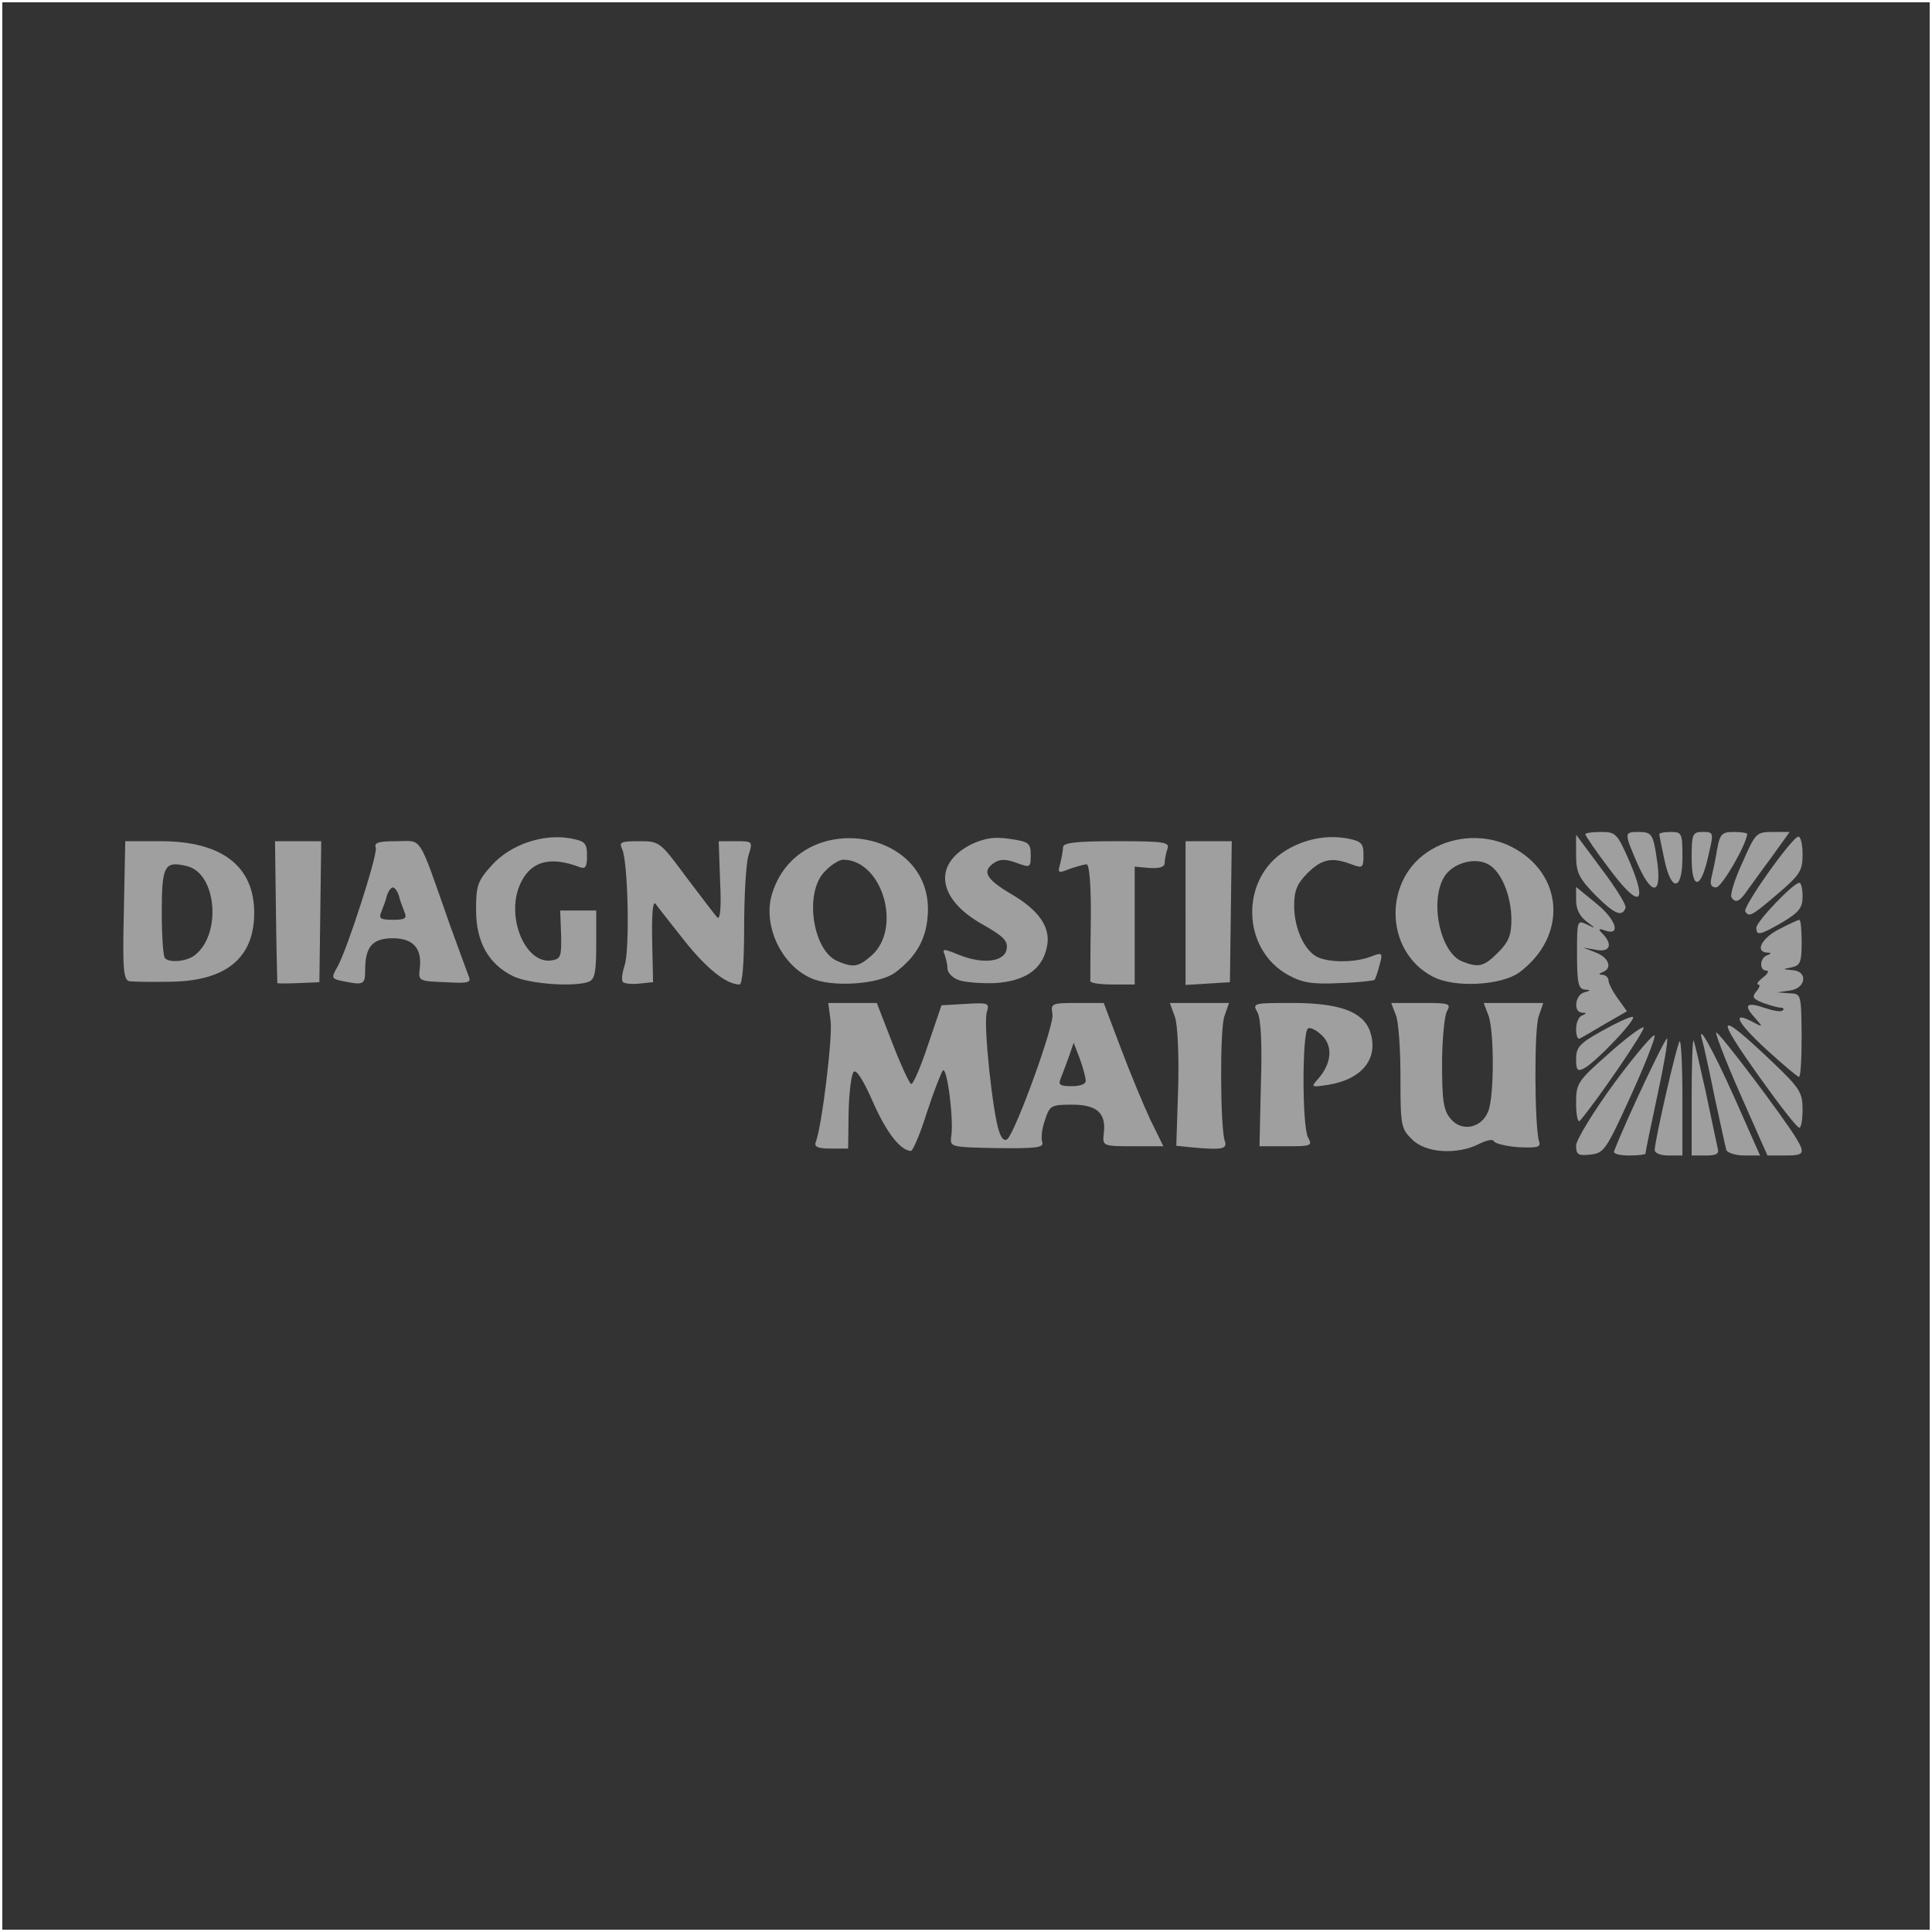 <?xml version="1.0" encoding="utf-8"?>
<!DOCTYPE svg PUBLIC "-//W3C//DTD SVG 1.0//EN" "http://www.w3.org/TR/2001/REC-SVG-20010904/DTD/svg10.dtd">
<svg version="1.0" xmlns="http://www.w3.org/2000/svg" width="418px" height="418px" viewBox="0 0 418 418" preserveAspectRatio="xMidYMid meet">
 <rect x="0" y="0" width="418" height="418" fill="#333333" stroke="none"/>
 <g fill="none" stroke="#ffffff" stroke-width="1">
  <path d="M0 209 l0 -209 209 0 209 0 0 209 0 209 -209 0 -209 0 0 -209z m211.7 31.6 c-0.4 -2.5 -0.9 -8.1 -1.3 -12.6 -0.6 -6.4 -1 -8 -2.2 -7.8 -0.8 0.2 -2.1 2 -2.8 4.1 -1.2 3.4 -1.1 3.7 0.5 3.7 1.9 0 3.1 5 3.1 13.1 0 2.9 0.4 3.9 1.6 3.9 1.4 0 1.6 -0.7 1.1 -4.4z m32.7 2.2 c-0.4 -1.3 -2.5 -6.9 -4.6 -12.5 -3.5 -9.1 -4.3 -10.3 -6.4 -10.3 -1.5 0 -2.4 0.6 -2.4 1.5 0 0.9 0.9 1.5 2.3 1.5 1.9 0 2.6 0.8 3.5 3.9 0.7 2.1 1.2 4.8 1.2 6 0 1.1 0.9 3 2 4.1 1.1 1.1 2 3.3 2 5 0 2.1 0.5 3 1.6 3 1.1 0 1.4 -0.6 0.8 -2.2z m16.6 -10.3 c0 -10.4 -0.2 -12.5 -1.5 -12.5 -1.3 0 -1.5 2.1 -1.5 12.5 0 10.4 0.2 12.5 1.5 12.5 1.3 0 1.5 -2.1 1.5 -12.5z m18 0 c0 -10.4 -0.2 -12.5 -1.5 -12.5 -1.3 0 -1.5 2.1 -1.5 12.5 0 10.4 0.2 12.5 1.5 12.5 1.3 0 1.5 -2.1 1.5 -12.5z m30.2 -0.2 c-0.3 -9.9 -0.6 -12.3 -1.8 -12.3 -2.2 0 -2 19.7 0.2 22.8 0.9 1.3 1.7 2.2 1.8 2 0 -0.2 0 -5.8 -0.2 -12.5z m19.8 0.2 c0 -10.2 -0.3 -12.5 -1.4 -12.5 -1.2 0 -1.5 2.3 -1.8 11.5 -0.3 12.8 -0.2 13.5 1.8 13.5 1.1 0 1.4 -2.4 1.4 -12.5z m-132 6.9 c0 -0.7 -0.8 -1.4 -1.8 -1.6 -1.2 -0.3 -3 -3.5 -5.1 -9.2 -2.6 -6.5 -3.8 -8.6 -5.2 -8.6 -1.5 0 -1.9 0.8 -1.9 4 0 3.7 0.2 4 2.8 4 2.6 0 3.2 0.7 6.2 7.6 2.3 5.2 3.6 7.1 4.1 6.2 0.5 -0.7 0.9 -1.8 0.9 -2.4z m96 -13.3 c0 -1 -0.6 -2.3 -1.3 -2.9 -1 -0.9 -1.2 -0.4 -0.9 2.3 0.4 3.5 2.2 3.9 2.2 0.6z m-51 -28.6 c0 -10.4 -0.2 -12.5 -1.5 -12.5 -1.3 0 -1.5 2.1 -1.5 12.5 0 10.4 0.2 12.5 1.5 12.5 1.3 0 1.5 -2.1 1.5 -12.5z m21 0 c0 -10.4 -0.2 -12.5 -1.5 -12.5 -1.3 0 -1.5 2.1 -1.5 12.5 0 10.4 0.2 12.5 1.5 12.5 1.3 0 1.5 -2.1 1.5 -12.5z m-231 -0.5 c0 -7.3 -0.4 -12 -1 -12 -0.6 0 -1 4.7 -1 12 0 7.3 0.4 12 1 12 0.6 0 1 -4.7 1 -12z m34 0 c0 -10 -0.2 -12 -1.5 -12 -1.2 0 -1.5 2 -1.5 12 0 10 0.3 12 1.5 12 1.3 0 1.5 -2 1.5 -12z m29.9 11.3 c0 -0.5 -0.4 -1.7 -0.9 -2.8 -0.8 -1.8 -0.9 -1.7 -0.9 0.8 -0.1 1.5 0.4 2.7 0.9 2.7 0.6 0 1 -0.3 0.9 -0.7z m29.8 -6 c-0.2 -1.6 -0.4 -0.5 -0.4 2.2 0 2.8 0.2 4 0.4 2.8 0.2 -1.3 0.2 -3.5 0 -5z m32.3 2.7 c0 -2.5 -0.4 -3 -2.5 -3 -3.1 0 -3.1 0.7 -0.3 3.7 2.7 2.9 2.8 2.9 2.8 -0.7z m65 -1.4 c0 -0.7 -0.6 -2 -1.3 -3 -1.2 -1.6 -1.3 -1.4 -0.9 1.8 0.4 3.2 2.2 4.3 2.2 1.2z m-114.8 -6 c-0.3 -3.9 -0.7 -5.4 -1.3 -4.5 -1.2 1.9 -1.1 5.3 0.3 8.4 1.5 3.2 1.5 3.1 1 -3.9z m64.8 -0.2 c0 -6.7 -1.3 -7.9 -2.5 -2.3 -0.6 2.6 0.9 8.9 2.1 8.9 0.2 0 0.4 -3 0.4 -6.6z m135 -0.1 c-0.1 -6.4 -0.2 -6.7 -1.5 -4.3 -0.8 1.4 -1.4 3.3 -1.5 4.2 0 1.7 2 6.8 2.7 6.8 0.1 0 0.3 -3 0.3 -6.7z m-256.6 2.2 c0.3 -1.3 0 -3.9 -0.8 -5.7 l-1.4 -3.3 -0.1 6.3 c-0.1 6.2 1.1 7.6 2.3 2.7z m41.2 -1.1 c-1.1 -2.9 -1.5 -3.3 -1.5 -1.6 -0.1 2 1.9 6.5 2.6 5.8 0.2 -0.1 -0.3 -2 -1.1 -4.2z m103.9 -5.1 c-0.8 -2 -1.7 -3.4 -1.8 -3.2 -0.2 0.2 -0.1 3.3 0.1 6.9 l0.5 6.5 1.3 -3.3 c1.2 -2.8 1.2 -3.7 -0.1 -6.9z m80.5 3.5 c-0.1 -6 -0.1 -6.2 -1.5 -3.8 -1.7 3 -1.9 5.5 -0.5 8.1 1.7 3 2 2.3 2 -4.3z m55.6 -1.1 c-0.3 -1.2 -1.1 -3 -1.8 -4 -1.1 -1.5 -1.2 -0.7 -1 5 0.4 6.7 0.4 6.7 1.9 3.9 0.8 -1.5 1.2 -3.8 0.9 -4.9z m-121.4 -1.9 c-0.7 -0.7 -1.2 -2.3 -1.2 -3.7 0 -1.9 -0.3 -2.2 -1.1 -1.4 -0.9 0.9 -0.8 1.8 0.5 3.7 0.9 1.5 2 2.6 2.3 2.6 0.4 0 0.2 -0.5 -0.5 -1.2z m-121.8 -4.7 c-1.7 -4.3 -4.4 -5.6 -4.4 -2.1 0 1.3 0.7 2 1.9 2 1.2 0 2.1 0.9 2.5 2.6 0.4 1.5 0.9 2.4 1.2 2.1 0.3 -0.2 -0.3 -2.3 -1.2 -4.6z m53 -0.6 c-1.4 -1.9 -2.8 -3.5 -3 -3.5 -0.2 0 -0.4 1.6 -0.4 3.5 0 3.2 0.2 3.5 3.1 3.5 l3 0 -2.7 -3.5z"/>
 </g>
 <g fill="#9f9f9f">
  <path d="M341 247.8 c0.1 -1.3 3.8 -7.4 8.5 -13.8 4.7 -6.3 8.5 -10.7 8.5 -9.9 0 0.9 -2.4 7 -5.4 13.5 -5.1 11.2 -5.6 11.9 -8.5 12.2 -2.7 0.3 -3.1 0 -3.1 -2z"/>
  <path d="M349.2 249.1 c2.8 -7.2 11.3 -25.1 11.5 -24.4 0.2 0.6 -0.8 6.3 -2.2 12.7 -1.4 6.5 -2.5 11.9 -2.5 12.2 0 0.2 -1.6 0.4 -3.6 0.4 -2 0 -3.4 -0.4 -3.2 -0.9z"/>
  <path d="M358 248.8 c0.1 -2.4 4.8 -22.9 5.4 -23.5 0.3 -0.4 0.6 5.1 0.6 12 l0 12.7 -3 0 c-1.7 0 -3 -0.5 -3 -1.2z"/>
  <path d="M366 237.3 c0 -6.9 0.2 -12.4 0.4 -12.2 0.2 0.2 1.3 5.1 2.6 10.9 1.2 5.8 2.4 11.3 2.6 12.3 0.4 1.3 -0.1 1.7 -2.5 1.7 l-3.1 0 0 -12.7z"/>
  <path d="M373.5 248.8 c-0.2 -0.7 -1.3 -5.8 -2.5 -11.3 -1.1 -5.5 -2.3 -10.9 -2.6 -12 -1.5 -5 1.9 0.9 7 12.3 l5.4 12.2 -3.4 0 c-1.9 0 -3.7 -0.6 -3.9 -1.2z"/>
  <path d="M376.6 236.9 c-3.2 -7.2 -5.5 -13.3 -5.3 -13.5 0.4 -0.5 14.8 18.6 17.4 23 1.9 3.2 1.6 3.6 -2.5 3.6 l-3.8 0 -5.8 -13.1z"/>
  <path d="M176.5 247.1 c1.3 -3.3 3.7 -22.9 3.2 -26.3 l-0.5 -3.8 5.3 0 5.2 0 3.3 8.5 c1.8 4.7 3.7 8.8 4.1 9 0.4 0.3 2 -3.4 3.6 -8.2 l3 -8.8 5.2 -0.3 c5 -0.3 5.2 -0.2 4.6 1.8 -0.8 2.4 1.3 22.2 2.7 25.9 0.5 1.5 1.2 2.1 1.8 1.5 1.9 -2 10.2 -24.8 9.7 -27 -0.4 -2.3 -0.2 -2.4 5.3 -2.4 l5.8 0 3.7 9.8 c2 5.3 4.9 12.3 6.4 15.5 l2.8 5.7 -5.9 0 c-7.2 0 -7.3 0 -7 -2.7 0.6 -4.4 -1.4 -6.3 -6.8 -6.3 -4.6 0 -4.9 0.2 -5.9 3.3 -0.7 1.9 -0.9 4 -0.6 4.8 0.4 1.2 -1.3 1.4 -9.7 1.3 -10.1 -0.2 -10.3 -0.2 -10 -2.5 0.6 -3.6 -0.9 -15.2 -1.8 -14.3 -0.4 0.5 -2 4.6 -3.5 9.2 -1.4 4.5 -3 8.2 -3.4 8.2 -2.2 0 -5.3 -3.9 -8.2 -10.5 -2 -4.6 -3.6 -7.2 -4.2 -6.6 -0.5 0.5 -1 4.4 -1.1 8.8 l-0.1 7.8 -3.8 0 c-2.8 0 -3.6 -0.4 -3.2 -1.4z m58.4 -13.3 c0 -0.7 -0.6 -2.9 -1.3 -4.8 l-1.3 -3.4 -1 2.9 c-0.6 1.7 -1.4 3.8 -1.8 4.8 -0.6 1.4 -0.2 1.7 2.4 1.7 1.9 0 3.1 -0.5 3 -1.2z"/>
  <path d="M258.5 248.3 l-4 -0.4 0.4 -12.4 c0.2 -7.1 -0.1 -13.8 -0.7 -15.5 l-1.1 -3 6.4 0 6.4 0 -1 2.9 c-1 2.8 -0.9 24.1 0.1 27 0.6 1.7 -0.7 1.9 -6.5 1.4z"/>
  <path d="M305.5 246.5 c-2.4 -2.3 -2.5 -3.1 -2.5 -13.4 0 -6 -0.4 -12.1 -1 -13.5 l-1 -2.6 6.6 0 c6.1 0 6.4 0.1 5.4 1.9 -0.5 1.1 -1 6.2 -1 11.4 0 7.7 0.3 9.9 1.8 11.7 2.4 3 6.8 2.1 8.2 -1.6 1.3 -3.3 1.3 -17.5 0 -20.8 l-1 -2.6 6.5 0 6.4 0 -1 2.9 c-1 2.8 -0.9 24 0.1 27.1 0.4 1.2 -0.4 1.4 -4.5 1.2 -2.7 -0.2 -5.1 -0.8 -5.3 -1.3 -0.2 -0.5 -1.6 -0.2 -3.2 0.6 -4.7 2.4 -11.6 2 -14.5 -1z"/>
  <path d="M272.8 234.6 c0.3 -8.7 0 -14.1 -0.7 -15.5 -1.2 -2.1 -1 -2.1 7.6 -2.1 10.1 0 15.2 1.9 16.7 6.1 2 5.8 -1.6 10.4 -9 11.6 -3.8 0.6 -3.8 0.5 -2.2 -1.3 2.9 -3.3 3.2 -7 0.9 -9.3 -1.2 -1.2 -2.6 -1.9 -3.1 -1.6 -1.3 0.8 -1.3 21.1 0 23.6 1 1.8 0.7 1.9 -4.7 1.9 l-5.8 0 0.3 -13.4z"/>
  <path d="M380.8 233.2 c-10 -14 -9.4 -14.9 2.6 -3.5 6 5.7 6.6 6.7 6.6 10.3 0 2.2 -0.3 4 -0.7 4 -0.5 0 -4.3 -4.9 -8.5 -10.8z"/>
  <path d="M341 238.8 c0 -4.4 0.2 -4.8 7 -10.8 3.9 -3.5 7.3 -6 7.6 -5.7 0.5 0.4 -10.3 16.2 -13.8 20.2 -0.4 0.5 -0.8 -1.2 -0.8 -3.7z"/>
  <path d="M382.1 227 c-6.3 -5.8 -7.6 -8.4 -2.9 -5.9 2.3 1.2 2.3 1.2 0.4 -1 -2.5 -2.7 -1.7 -3.4 2.3 -2 1.8 0.6 3.5 0.9 3.8 0.5 0.4 -0.3 0.1 -0.6 -0.5 -0.6 -0.6 0 -2.3 -0.5 -3.7 -1 -2.3 -0.9 -2.5 -1.3 -1.5 -2.5 0.7 -0.8 0.9 -1.5 0.4 -1.5 -0.5 0 0 -0.7 1 -1.5 1.1 -0.8 1.4 -1.5 0.8 -1.5 -1.6 0 -1.5 -2.7 0.1 -3.3 1 -0.4 1 -0.6 0 -0.6 -2.7 -0.2 -1.1 -3.2 2.7 -5.1 2.1 -1.1 4.1 -2 4.3 -2 0.3 0 0.5 2.2 0.5 4.9 0 4.3 -0.3 5 -2.2 5.4 -2 0.4 -2 0.4 0.2 0.6 3.4 0.2 3 3.9 -0.5 4.4 l-2.8 0.4 2.6 0.2 c2.6 0.1 2.6 0.1 2.7 9.1 0 5 -0.2 9 -0.6 9 -0.4 -0.1 -3.6 -2.8 -7.1 -6z"/>
  <path d="M341 229.1 c0 -2.5 0.8 -3.4 5.5 -6 3 -1.7 6 -3.1 6.7 -3.1 1.4 0 -7.7 9.6 -10.4 11.1 -1.5 0.8 -1.8 0.5 -1.8 -2z"/>
  <path d="M341 222.6 c0 -1.3 0.6 -2.7 1.3 -2.9 1 -0.4 1 -0.6 0 -0.6 -2 -0.1 -1.5 -3.9 0.5 -4.4 1.4 -0.4 1.5 -0.5 0.1 -0.6 -1.4 -0.1 -1.7 -1.4 -1.7 -7.6 0 -7.3 0 -7.5 2.1 -6.5 2.1 1 2.1 1 0 -0.6 -1.5 -1.1 -2.3 -2.7 -2.3 -4.6 l0 -2.9 4.4 3.6 c4.3 3.5 5.4 7.1 1.8 5.8 -1.4 -0.5 -1.5 -0.3 -0.4 0.8 2.2 2.3 1.5 4 -1.5 3.4 l-2.8 -0.5 2.8 1.1 c2.8 1.1 3.6 3.4 1.5 4.2 -1 0.4 -1 0.6 0 0.6 0.6 0.1 1.2 0.6 1.2 1.2 0 0.6 0.9 2.4 2 3.9 l2 2.8 -4.7 2.7 c-2.7 1.6 -5.1 3 -5.5 3.2 -0.5 0.2 -0.8 -0.7 -0.8 -2.1z"/>
  <path d="M28 212.3 c-1.3 -0.3 -1.5 -2.6 -1.2 -15.3 l0.3 -15 7.7 0 c13.2 0 20.2 5.4 20.2 15.5 0 9.7 -6 14.7 -17.9 14.9 -4.2 0.1 -8.3 0 -9.1 -0.1z m14.1 -5.6 c5.9 -4.5 4.8 -17.7 -1.6 -19.3 -4.9 -1.2 -5.5 -0.2 -5.5 9.9 0 5.2 0.3 9.7 0.7 10 1 1.1 4.7 0.7 6.4 -0.6z"/>
  <path d="M60 212.7 c0 -0.1 -0.2 -7.1 -0.3 -15.5 l-0.2 -15.2 5 0 5 0 -0.2 15.2 -0.2 15.3 -4.6 0.2 c-2.5 0.1 -4.5 0.1 -4.5 0z"/>
  <path d="M74.3 212.3 c-2.6 -0.5 -2.7 -0.7 -1.3 -3.1 2.1 -3.7 8.8 -24.5 8.3 -25.8 -0.4 -1.1 0.6 -1.4 4.5 -1.4 5.7 0 4.5 -1.9 11.5 18 1.9 5.2 3.7 10.2 4.1 11.2 0.6 1.4 0 1.6 -5.1 1.3 -5.6 -0.2 -5.8 -0.3 -5.5 -2.8 0.6 -4.5 -1.4 -6.7 -5.8 -6.7 -4.4 0 -6 1.8 -6 6.9 0 3.1 -0.3 3.3 -4.7 2.4z m13.2 -15 c-0.4 -1 -1 -2.6 -1.2 -3.5 -0.3 -1 -0.9 -1.8 -1.3 -1.8 -0.4 0 -1 0.8 -1.3 1.8 -0.2 0.9 -0.8 2.5 -1.2 3.5 -0.6 1.4 -0.2 1.7 2.5 1.7 2.7 0 3.1 -0.3 2.5 -1.7z"/>
  <path d="M111 211.2 c-5.3 -2.6 -8 -7.4 -8 -14.3 0 -5.3 0.3 -6.3 3.5 -9.8 4 -4.4 11.1 -6.8 17 -5.7 3.1 0.6 3.5 1 3.5 3.8 0 2.3 -0.3 2.9 -1.6 2.4 -6.6 -2.5 -10.8 -1.2 -13 4 -2.9 7 1.3 17 6.9 16.2 2 -0.3 2.2 -0.8 2.1 -5.5 l-0.2 -5.3 3.9 0 3.9 0 0 7.4 c0 5.8 -0.3 7.5 -1.6 8 -3.1 1.2 -12.9 0.5 -16.4 -1.2z"/>
  <path d="M134.8 212.5 c-0.4 -0.4 -0.2 -1.9 0.3 -3.5 1.2 -3.2 0.8 -22.6 -0.5 -25.3 -0.7 -1.5 -0.3 -1.7 3.7 -1.7 4.4 0 4.5 0.1 10.2 7.8 3.2 4.2 6.2 8.2 6.7 8.7 0.6 0.6 0.9 -2.2 0.6 -7.8 l-0.3 -8.7 3.7 0 c3.7 0 3.7 0 2.7 3.2 -0.5 1.8 -0.9 8.8 -0.9 15.5 0 7.9 -0.4 12.3 -1 12.3 -2.9 0 -7.3 -3.6 -12.1 -9.7 -2.9 -3.7 -5.7 -7.2 -6.1 -7.8 -0.6 -0.6 -0.8 2.7 -0.7 8 l0.2 9 -2.9 0.3 c-1.6 0.2 -3.3 0 -3.6 -0.3z"/>
  <path d="M175.4 211.6 c-6.5 -2.9 -10.5 -11.7 -8.3 -18.4 5.9 -18.6 35.3 -14.1 33.6 5.1 -0.4 5.1 -2.6 8.8 -7 12.1 -3.5 2.6 -13.8 3.3 -18.3 1.2z m13.1 -4.8 c6.8 -5.9 2.4 -20.8 -6.1 -20.8 -0.8 0 -2.6 1.1 -3.9 2.5 -4.6 4.5 -2.7 17.3 2.8 19.5 3.4 1.4 4.4 1.2 7.2 -1.2z"/>
  <path d="M207.3 212 c-1.3 -0.5 -2.3 -1.6 -2.3 -2.4 0 -0.8 -0.3 -2.1 -0.6 -3 -0.6 -1.4 -0.3 -1.4 3.1 0 5.2 2.1 9.9 1.5 10.3 -1.3 0.3 -1.8 -0.8 -2.8 -5.4 -5.4 -9.7 -5.5 -10.6 -13.1 -2.1 -17.3 2.9 -1.3 4.9 -1.6 8.2 -1.1 4.1 0.6 4.5 0.9 4.5 3.5 0 2.7 -0.1 2.8 -3 1.7 -2.2 -0.8 -3.5 -0.9 -4.8 -0.1 -2.9 1.9 -1.9 3.6 3.7 6.9 6.1 3.6 8.5 7.3 7.6 11.4 -1 4.9 -4.8 7.4 -11.3 7.8 -3.1 0.1 -6.7 -0.2 -7.9 -0.7z"/>
  <path d="M235.9 212.3 c0 -0.5 0 -6.3 0.1 -13 0.1 -7.5 -0.3 -12.3 -0.9 -12.3 -0.5 0 -2.2 0.5 -3.7 1 -2.5 1 -2.6 0.9 -2 -1.2 0.3 -1.3 0.6 -2.9 0.6 -3.5 0 -1 3 -1.3 11.6 -1.3 10.2 0 11.5 0.2 11 1.6 -0.3 0.9 -0.6 2.2 -0.6 3 0 1 -1 1.3 -3.2 1.2 l-3.3 -0.3 0 12.8 0 12.7 -4.7 0 c-2.7 0 -4.8 -0.3 -4.9 -0.7z"/>
  <path d="M256.5 197.5 l0 -15.5 5 0 5 0 -0.2 15.2 -0.2 15.3 -4.8 0.3 -4.8 0.3 0 -15.6z"/>
  <path d="M278.8 211 c-10.2 -5.5 -10.6 -20.9 -0.6 -27 4.1 -2.5 8.8 -3.4 13.3 -2.6 3.1 0.6 3.5 1.1 3.5 3.6 0 2.8 -0.2 2.9 -2.6 2 -4.2 -1.6 -6.4 -1.2 -9.5 1.9 -2.3 2.3 -2.9 3.8 -2.9 7.1 0 4.7 2.1 9.5 4.9 11 2.5 1.3 8.2 1.3 11.6 0 2.6 -1 2.7 -0.9 2 1.7 -0.4 1.6 -0.9 3 -1.1 3.3 -0.3 0.2 -3.8 0.6 -7.7 0.7 -5.7 0.3 -8 -0.1 -10.9 -1.7z"/>
  <path d="M310 211.3 c-10.6 -5.5 -10.8 -21.4 -0.3 -27.5 5.2 -3.1 12 -3.3 17.3 -0.6 11.4 5.8 12.2 19.4 1.7 27.2 -3.9 2.8 -14 3.4 -18.7 0.9z m14.1 -5.2 c2.3 -2.3 2.9 -3.8 2.9 -7.1 0 -5.2 -2.2 -10.5 -5 -12 -2.9 -1.6 -7.5 -0.3 -9.4 2.5 -3.4 5.2 -1.1 16.5 3.7 18.5 3.6 1.4 4.7 1.2 7.8 -1.9z"/>
  <path d="M380 200.7 c0 -1.3 8 -9.7 9.3 -9.7 0.4 0 0.7 1.3 0.7 3 0 2.4 -0.8 3.4 -4.3 5.5 -5 2.9 -5.7 3 -5.7 1.2z"/>
  <path d="M345.2 193.7 c-3.6 -3.7 -4.2 -4.9 -4.2 -8.7 l0 -4.4 5.5 7.4 c3.1 4.1 5.4 7.8 5.2 8.4 -0.7 2.1 -2.4 1.4 -6.5 -2.7z"/>
  <path d="M377.6 197.2 c-0.6 -1 10.2 -16.2 11.5 -16.2 0.5 0 0.9 1.8 0.9 3.9 0 3.5 -0.6 4.4 -5.4 8.5 -5.6 4.8 -6.2 5.1 -7 3.8z"/>
  <path d="M348.2 188 c-2.9 -3.8 -5.2 -7.2 -5.2 -7.5 0 -0.3 1.5 -0.5 3.4 -0.5 3.2 0 3.5 0.3 6.2 6.5 4 9.4 2 10.1 -4.4 1.5z"/>
  <path d="M374.6 194.1 c-0.3 -0.5 0.7 -3.9 2.4 -7.5 2.8 -6.4 3 -6.6 6.5 -6.6 l3.7 0 -3.8 5.3 c-2.1 2.8 -4.5 6.2 -5.4 7.4 -1.6 2.4 -2.6 2.8 -3.4 1.4z"/>
  <path d="M354.2 186.7 c-2.8 -6.5 -2.8 -6.7 0.2 -6.7 3.1 0 3.3 0.4 4.2 6.8 0.9 7 -1.3 7 -4.4 -0.1z"/>
  <path d="M370.3 189.8 c0.3 -1.3 0.9 -4 1.2 -6 0.6 -3.4 1.1 -3.8 3.6 -3.8 1.6 0 2.9 0.2 2.9 0.4 0 2.1 -5.5 11.6 -6.7 11.6 -1.1 0 -1.4 -0.7 -1 -2.2z"/>
  <path d="M360.1 186 c-0.6 -2.8 -1.1 -5.3 -1.1 -5.5 0 -0.3 1.1 -0.5 2.5 -0.5 2.4 0 2.5 0.3 2.5 5.5 0 7.3 -2.4 7.6 -3.9 0.5z"/>
  <path d="M366 185.6 c0 -5.2 0.2 -5.6 2.4 -5.6 2.4 0 2.4 0.1 1.2 5.2 -1.6 7.3 -3.6 7.5 -3.6 0.4z"/>
 </g>
</svg>